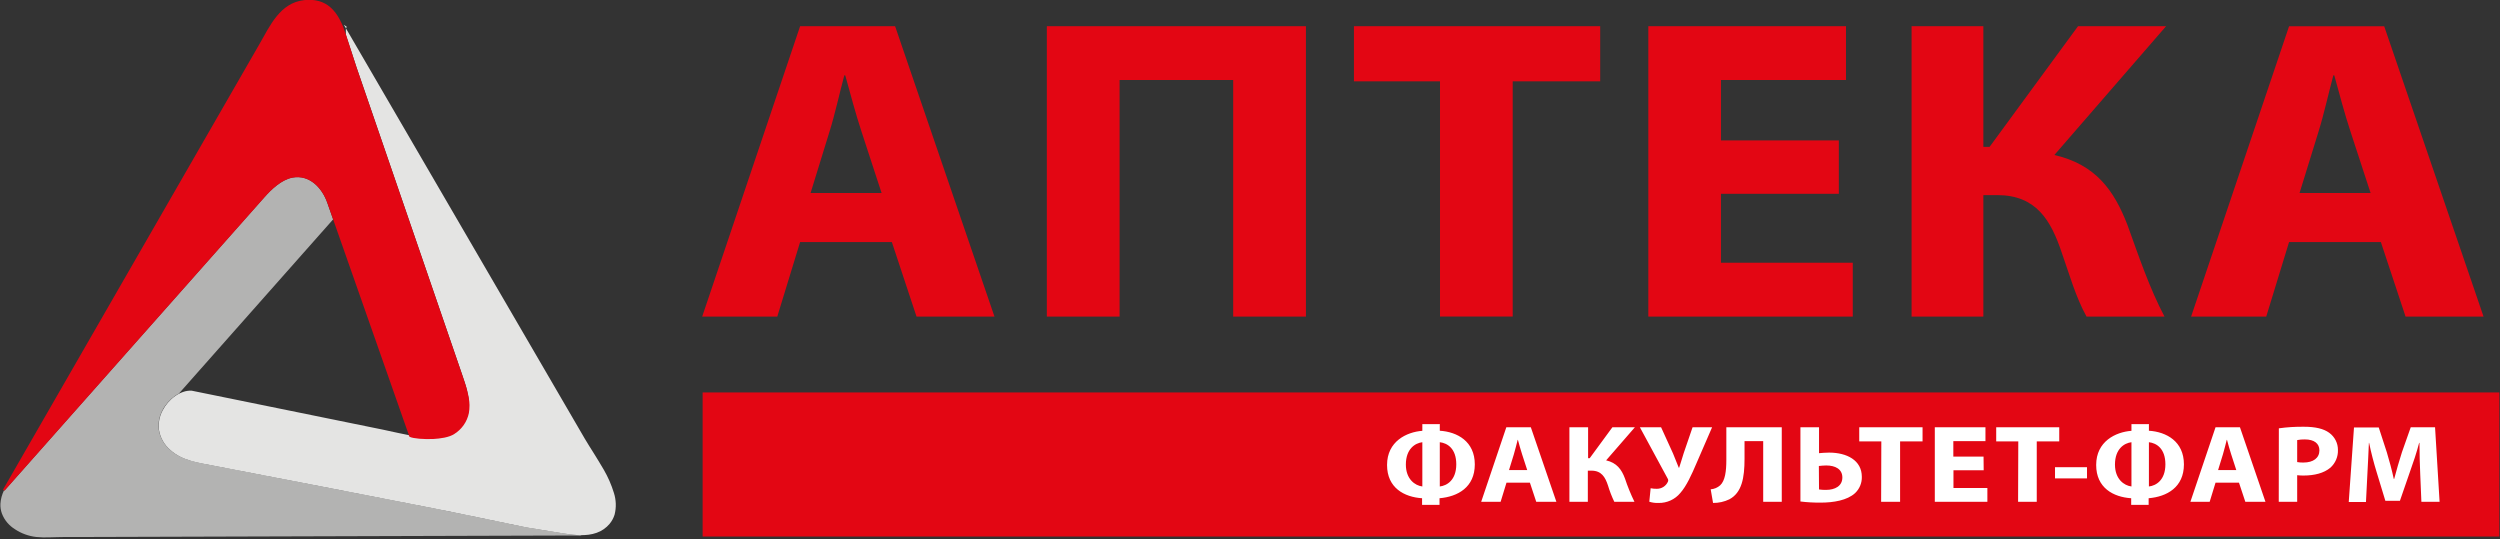 <svg width="241" height="52" viewBox="0 0 241 52" fill="none" xmlns="http://www.w3.org/2000/svg">
<rect x="0" y="0" width="241" height="52" fill="#333333" stroke="none"/>
<g clip-path="url(#clip0_406_2517)">
<path d="M221.678 18.602L223.513 12.663C224.015 11.062 224.484 8.925 224.934 7.265H225.025C225.484 8.925 226.031 11.004 226.581 12.663L228.523 18.602H221.678ZM229.516 23.337L231.898 30.523H239.415L229.837 2.531H220.666L211.223 30.52H218.465L220.666 23.334L229.516 23.337ZM184.276 2.527V30.52H191.195V18.808H192.525C196.282 18.808 197.703 21.216 198.758 24.372C199.492 26.448 200.088 28.61 201.142 30.52H208.657C207.191 27.736 206.181 24.705 205.097 21.716C203.803 18.349 202.026 15.86 198.039 14.944L208.809 2.527H200.321L191.797 14.156H191.195V2.527H184.276ZM177.264 13.535H165.899V7.711H177.953V2.527H158.899V30.52H178.607V25.33H165.899V18.683H177.264V13.535ZM138.816 30.513H145.825V7.842H154.259V2.527H130.519V7.842H138.816V30.513ZM100.915 2.527V30.52H107.928V7.711H118.879V30.52H125.891V2.527H100.915ZM78.14 18.602L79.972 12.663C80.477 11.062 80.943 8.925 81.392 7.265H81.483C81.942 8.925 82.493 11.004 83.043 12.663L84.984 18.602H78.14ZM85.975 23.337L88.353 30.52H95.867L86.288 2.527H77.13L67.691 30.52H74.93L77.13 23.334L85.975 23.337Z" fill="#E30613"/>
<path d="M240.936 37.832H67.733V51.722H240.936V37.832Z" fill="#E30613"/>
<path d="M233.422 48.373H235.176L234.739 41.187H232.396L231.548 43.59C231.289 44.391 231.021 45.339 230.797 46.172H230.762C230.584 45.329 230.338 44.432 230.092 43.609L229.312 41.21H226.924L226.419 48.395H228.079L228.218 45.666C228.276 44.772 228.312 43.66 228.361 42.69H228.383C228.571 43.628 228.843 44.653 229.102 45.496L229.949 48.28H231.351L232.321 45.473C232.626 44.631 232.969 43.609 233.205 42.69H233.237C233.237 43.737 233.273 44.782 233.308 45.646L233.422 48.373ZM221.448 42.424C221.692 42.375 221.941 42.354 222.189 42.36C223.086 42.36 223.591 42.754 223.591 43.414C223.591 44.15 223.002 44.589 222.05 44.589C221.849 44.594 221.647 44.579 221.448 44.544V42.424ZM219.672 48.373H221.448V45.81C221.651 45.834 221.856 45.844 222.06 45.842C223.121 45.842 224.027 45.608 224.649 45.086C224.888 44.871 225.077 44.606 225.203 44.312C225.329 44.017 225.388 43.698 225.377 43.378C225.38 43.054 225.305 42.734 225.157 42.445C225.01 42.156 224.794 41.906 224.529 41.716C224.002 41.331 223.212 41.139 222.105 41.139C221.295 41.128 220.484 41.178 219.681 41.29L219.672 48.373ZM213.824 45.313L214.293 43.788C214.423 43.372 214.543 42.827 214.659 42.401H214.682C214.801 42.827 214.941 43.362 215.083 43.788L215.578 45.313H213.824ZM215.837 46.527L216.449 48.373H218.39L215.931 41.187H213.578L211.154 48.373H213.012L213.578 46.527H215.837ZM207.155 42.629C207.896 42.715 208.744 43.247 208.744 44.762C208.744 46.278 207.85 46.819 207.155 46.896V42.629ZM205.472 46.896C204.766 46.809 203.883 46.191 203.883 44.785C203.883 43.269 204.779 42.715 205.472 42.629V46.896ZM205.472 40.889V41.53C203.941 41.648 202.071 42.552 202.071 44.826C202.071 47.033 203.728 47.918 205.446 48.03V48.67H207.129V48.03C208.883 47.879 210.53 46.982 210.53 44.765C210.53 42.549 208.837 41.629 207.155 41.523V40.883L205.472 40.889ZM198.103 45.038V46.117H201.187V45.038H198.103ZM194.544 48.376H196.343V42.552H198.511V41.187H192.434V42.552H194.563L194.544 48.376ZM191.214 44.016H188.301V42.523H191.398V41.187H186.515V48.373H191.583V47.04H188.314V45.336H191.227L191.214 44.016ZM181.341 48.376H183.169V42.552H185.334V41.187H179.231V42.552H181.36L181.341 48.376ZM175.338 44.922C175.574 44.892 175.812 44.875 176.05 44.871C176.907 44.871 177.603 45.211 177.603 46.031C177.603 46.851 176.898 47.226 176.027 47.226C175.802 47.23 175.577 47.216 175.354 47.184L175.338 44.922ZM173.561 41.19V48.344C174.205 48.422 174.854 48.458 175.503 48.453C176.739 48.453 178.069 48.238 178.833 47.533C179.045 47.331 179.212 47.087 179.323 46.818C179.435 46.548 179.488 46.258 179.48 45.967C179.48 44.365 178.03 43.631 176.325 43.631C176.001 43.631 175.606 43.663 175.354 43.686V41.187L173.561 41.19ZM166.419 41.19V44.336C166.419 45.422 166.303 46.342 165.821 46.787C165.568 47.01 165.249 47.145 164.911 47.171L165.138 48.485C165.684 48.49 166.223 48.37 166.714 48.132C167.914 47.492 168.173 46.072 168.173 44.227V42.523H169.972V48.376H171.762V41.187L166.419 41.19ZM158.086 41.19L160.759 46.127C160.791 46.174 160.81 46.228 160.814 46.284C160.818 46.34 160.807 46.397 160.782 46.447C160.689 46.651 160.538 46.823 160.348 46.942C160.158 47.062 159.936 47.123 159.711 47.12C159.513 47.124 159.316 47.105 159.122 47.066L158.992 48.366C159.278 48.457 159.577 48.497 159.876 48.485C160.278 48.493 160.676 48.411 161.041 48.245C161.406 48.078 161.728 47.832 161.983 47.524C162.572 46.861 163.067 45.775 163.549 44.641L165.047 41.187H163.164L162.306 43.692C162.106 44.301 161.983 44.782 161.869 45.089H161.834C161.659 44.653 161.494 44.224 161.28 43.715L160.128 41.187L158.086 41.19ZM151.291 41.19V48.376H153.067V45.371H153.41C154.381 45.371 154.74 45.989 155.009 46.8C155.17 47.34 155.375 47.867 155.62 48.376H157.562C157.205 47.644 156.898 46.889 156.643 46.117C156.319 45.252 155.853 44.612 154.831 44.378L157.604 41.187H155.436L153.245 44.173H153.093V41.187L151.291 41.19ZM145.469 45.313L145.938 43.788C146.068 43.372 146.187 42.827 146.304 42.401H146.327C146.446 42.827 146.585 43.362 146.728 43.788L147.223 45.313H145.469ZM147.482 46.527L148.093 48.373H150.035L147.572 41.187H145.21L142.786 48.373H144.66L145.226 46.527H147.482ZM138.796 42.629C139.537 42.715 140.385 43.247 140.385 44.762C140.385 46.278 139.489 46.819 138.796 46.896V42.629ZM137.113 46.896C136.408 46.809 135.525 46.191 135.525 44.785C135.525 43.269 136.418 42.715 137.113 42.629V46.896ZM137.113 40.889V41.53C135.583 41.648 133.712 42.552 133.712 44.826C133.712 47.033 135.369 47.918 137.088 48.03V48.67H138.77V48.03C140.524 47.879 142.171 46.982 142.171 44.765C142.171 42.549 140.479 41.629 138.796 41.523V40.883L137.113 40.889Z" fill="white"/>
<path fill-rule="evenodd" clip-rule="evenodd" d="M55.992 51.597L56.089 51.623H55.374L7.881 51.767H6.202C5.729 51.767 5.257 51.79 4.785 51.799C4.353 51.818 3.92 51.806 3.49 51.764C2.758 51.681 2.057 51.426 1.445 51.021C1.178 50.854 0.936 50.65 0.727 50.415C0.491 50.143 0.306 49.832 0.18 49.496C0.074 49.199 0.026 48.885 0.041 48.57C0.069 48.116 0.188 47.672 0.39 47.263L0.422 47.289L0.481 47.225C8.808 37.828 17.136 28.431 25.463 19.034C26.155 18.255 27.126 17.32 28.197 17.112C29.851 16.811 31.055 18.127 31.55 19.546L31.721 20.033L32.113 21.148L17.247 37.938C17.117 38.005 16.991 38.081 16.871 38.165C16.356 38.528 15.937 39.01 15.651 39.568C15.345 40.144 15.226 40.8 15.311 41.446C15.434 42.194 15.82 42.875 16.402 43.368C17.548 44.402 19.088 44.594 20.544 44.876C27.579 46.235 34.614 47.58 41.643 48.967C44.669 49.563 47.682 50.21 50.704 50.828C51.924 51.027 53.141 51.232 54.361 51.421C54.896 51.513 55.436 51.565 55.979 51.578" fill="#B3B3B2"/>
<path fill-rule="evenodd" clip-rule="evenodd" d="M33.146 2.385L56.384 42.307C56.656 42.771 56.95 43.226 57.235 43.681C57.559 44.213 57.898 44.745 58.206 45.283C58.613 45.985 58.939 46.731 59.177 47.506C59.399 48.189 59.423 48.921 59.245 49.617C59.145 49.939 58.982 50.238 58.766 50.498C58.434 50.895 57.998 51.196 57.507 51.366C56.536 51.715 55.387 51.59 54.377 51.434C53.157 51.245 51.941 51.039 50.721 50.841C47.702 50.223 44.689 49.575 41.66 48.98C34.631 47.593 27.596 46.247 20.561 44.889C19.105 44.607 17.564 44.415 16.419 43.38C15.837 42.887 15.45 42.206 15.328 41.458C15.243 40.812 15.362 40.157 15.668 39.581C15.954 39.022 16.372 38.54 16.888 38.177C17.126 38.01 17.386 37.876 17.661 37.78C17.918 37.69 18.189 37.649 18.46 37.658L20.748 38.123L36.9 41.416C37.395 41.516 37.87 41.634 38.379 41.736C38.702 41.81 39.055 41.881 39.395 41.945H39.417V41.983L39.456 41.999C39.579 42.048 39.707 42.084 39.838 42.105C40.019 42.139 40.201 42.163 40.385 42.179C40.841 42.217 41.3 42.224 41.757 42.201C42.365 42.166 43.265 42.057 43.776 41.705C44.128 41.48 44.431 41.189 44.667 40.847C44.904 40.505 45.07 40.121 45.155 39.715C45.239 39.24 45.239 38.755 45.155 38.28C45.069 37.787 44.946 37.3 44.786 36.826C44.711 36.595 44.634 36.367 44.556 36.14C41.178 26.293 37.782 16.41 34.369 6.492L33.34 3.343V3.304V3.263V3.221V3.179V3.141V3.106V3.09V3.07V3.041V3.016V2.993V2.965V2.949V2.923V2.904V2.888V2.862V2.833V2.808V2.779V2.75V2.721V2.696V2.67L33.46 2.615L33.146 2.385Z" fill="#E4E4E3"/>
<path fill-rule="evenodd" clip-rule="evenodd" d="M0.333 47.129L25.008 4.256C26.024 2.491 26.994 0.271 29.315 0.012C29.8 -0.052 30.293 -0.018 30.764 0.111C31.161 0.226 31.528 0.425 31.839 0.694C32.612 1.357 33.043 2.395 33.35 3.343L34.369 6.492C37.776 16.415 41.186 26.336 44.599 36.256C44.676 36.483 44.754 36.711 44.828 36.941C44.988 37.416 45.112 37.903 45.197 38.396C45.281 38.871 45.281 39.356 45.197 39.831C45.112 40.237 44.947 40.621 44.71 40.963C44.473 41.304 44.17 41.596 43.819 41.82C43.307 42.173 42.408 42.282 41.799 42.317C41.342 42.34 40.884 42.332 40.427 42.294C40.244 42.279 40.061 42.255 39.88 42.221C39.749 42.2 39.621 42.164 39.499 42.115L39.46 42.099V42.061L39.169 41.244C36.629 34.019 34.092 26.792 31.557 19.562C31.062 18.143 29.858 16.827 28.205 17.128C27.134 17.323 26.163 18.259 25.47 19.05C17.134 28.447 8.807 37.844 0.488 47.241L0.43 47.305L0.291 47.205L0.333 47.129Z" fill="#E30613"/>
</g>
<defs>
<clipPath id="clip0_406_2517">
<rect width="241" height="52" fill="white"/>
</clipPath>
</defs>
</svg>
